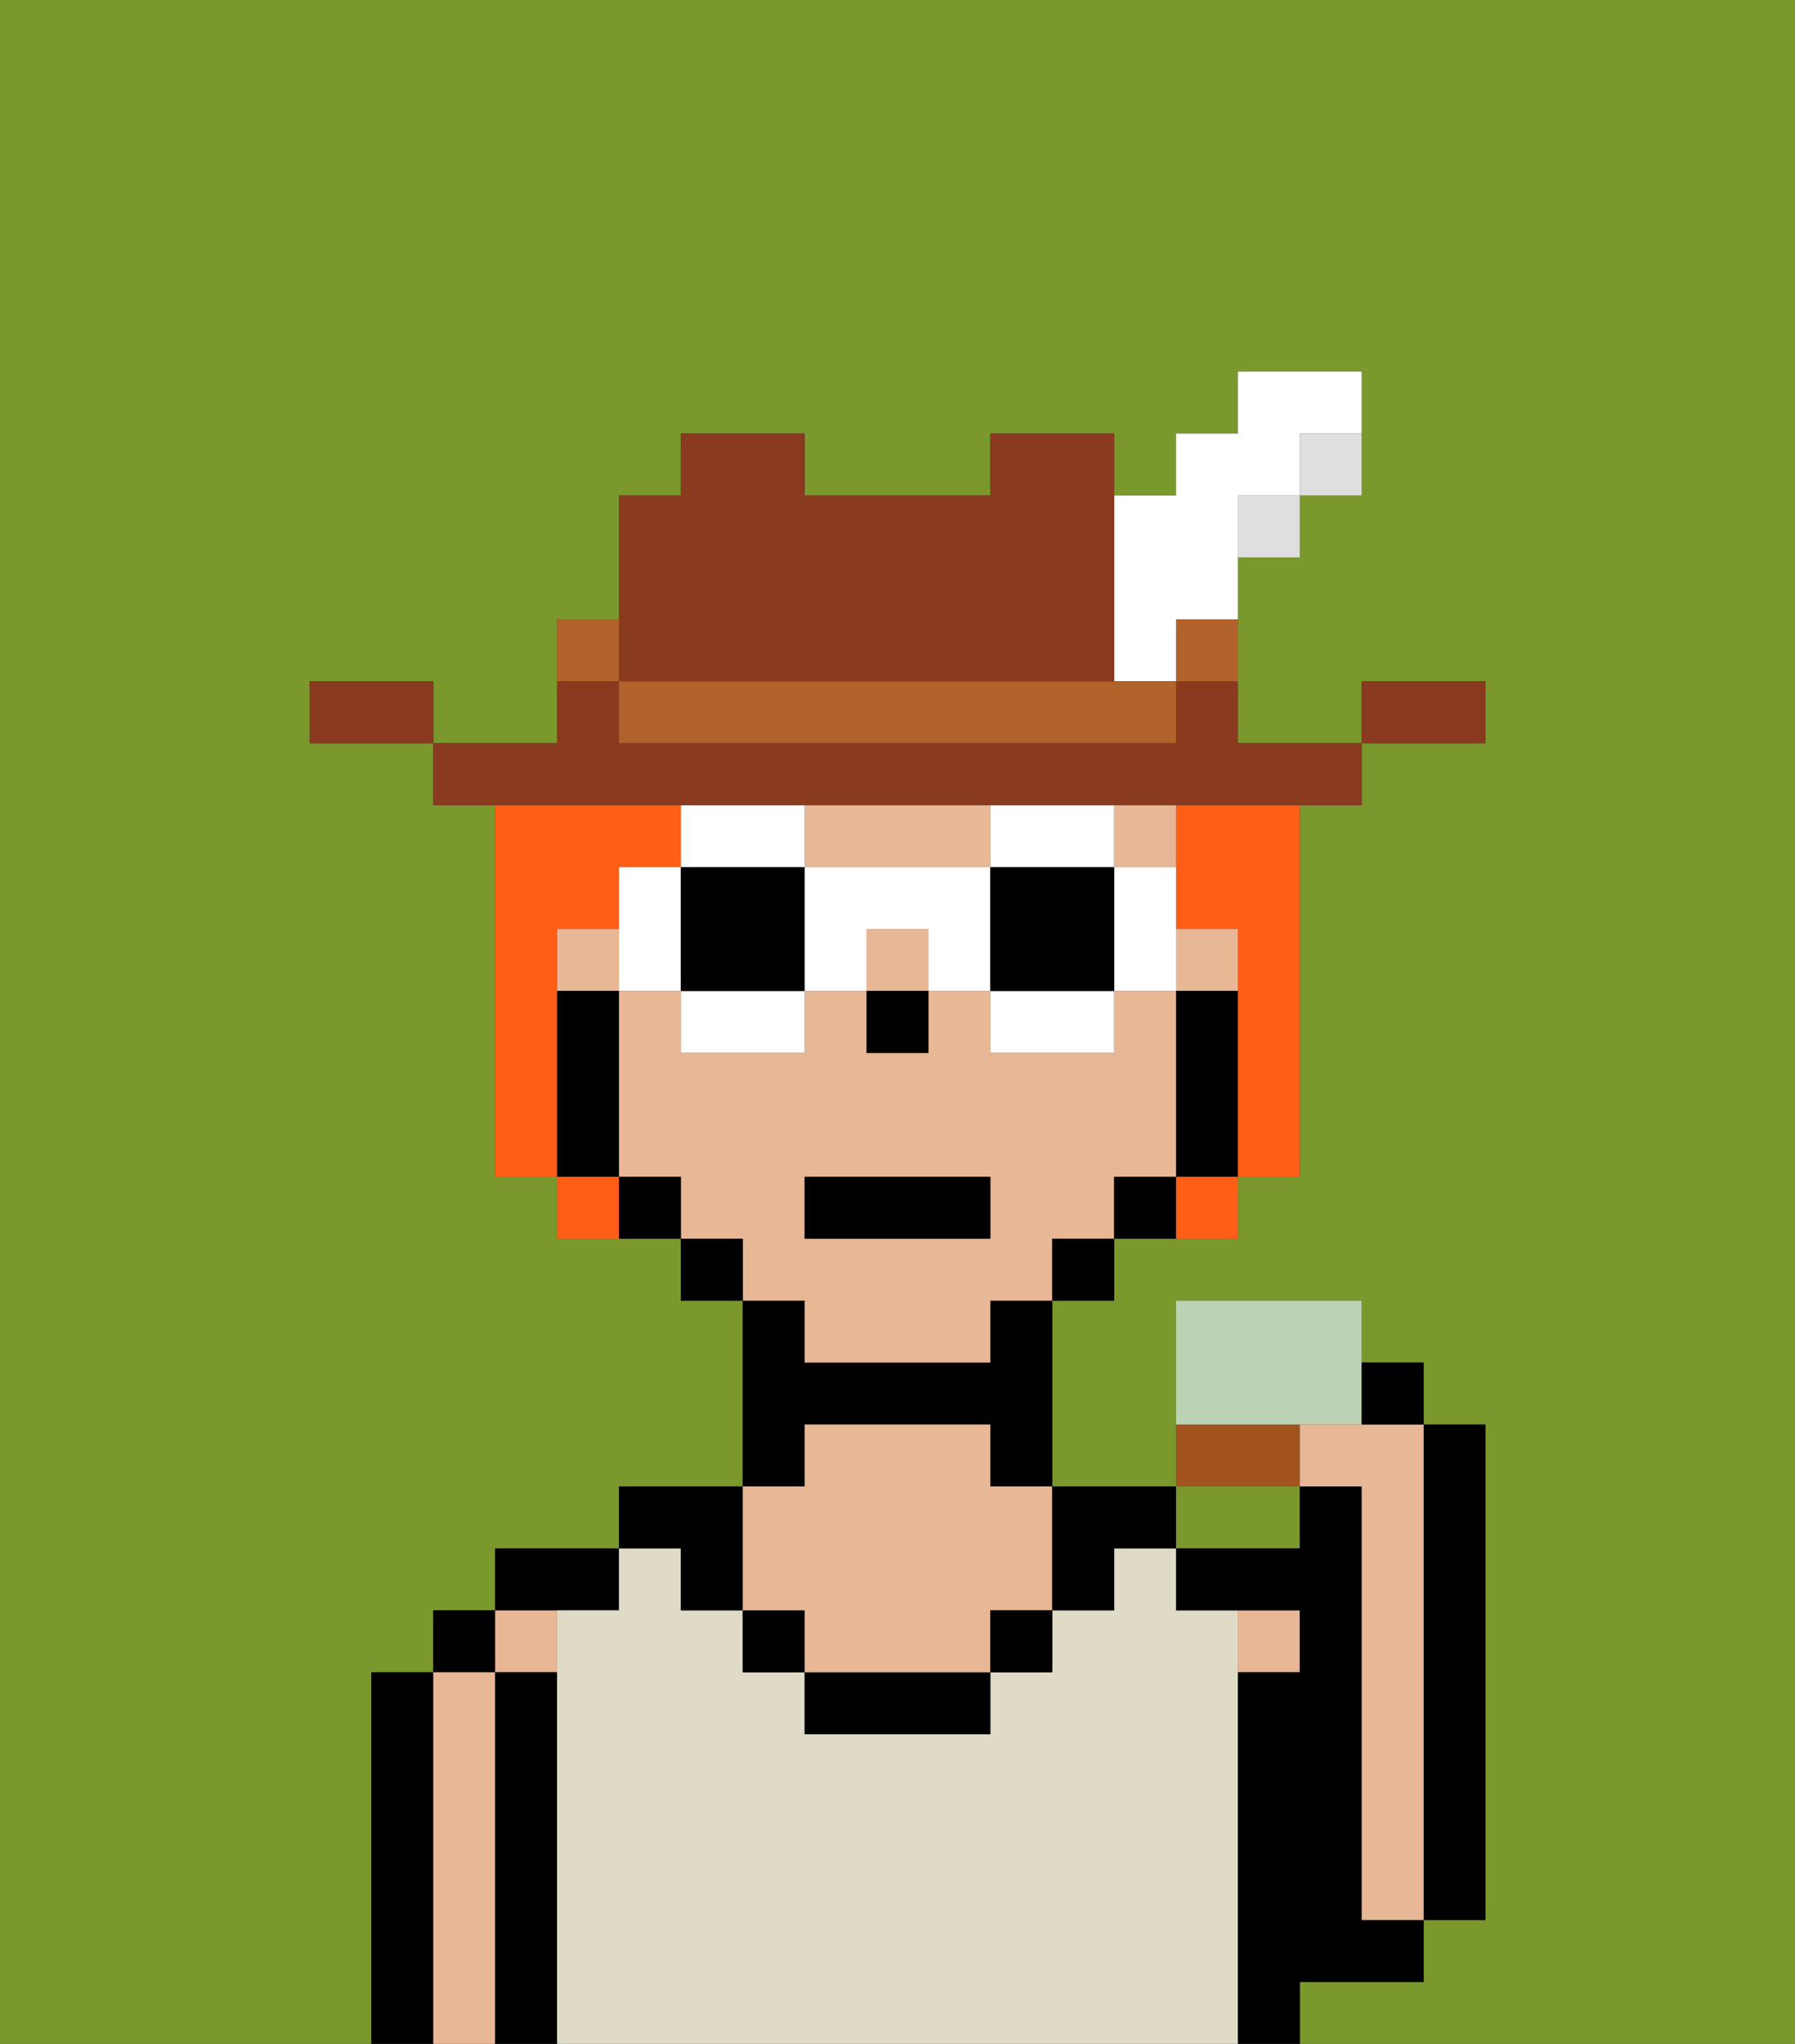 <svg xmlns="http://www.w3.org/2000/svg" viewBox="0 0 29 33"><rect x="0" y="0" width="29" height="33" fill="#333333" stroke="none"/><defs><style>polygon,rect,path{shape-rendering:crispedges;}.ca25-1{fill:#7a982c;}.ca25-2{fill:#000000;}.ca25-3{fill:#e8b795;}.ca25-4{fill:#e0dbc6;}.ca25-5{fill:#ff5e17;}.ca25-6{fill:#ffffff;}.ca25-7{fill:#893a1f;}.ca25-8{fill:#dfdfdf;}.ca25-9{fill:#b2622b;}.ca25-10{fill:#a3531d;}.ca25-11{fill:#bcd2b4;}</style></defs><path class="ca25-1" d="M20,25h1V24H19v1Z"/><path class="ca25-1" d="M29,0H0V14H0V33H6V27H7V26H8V25h2V24h2V21H11V20H9V19H8V13H7V12H5V11H7v1H9V10h1V8h1V7h2V8h3V7h2V8h1V7h1V6h2V8H21V9H20v3h2V11h2v1H22v1H21v6H20v1H18v1H17v3h2V21h3v1h1v1h1v8H23v1H21v1h8V14h0V0Z"/><path class="ca25-2" d="M7,27H6v6H7V27Z"/><rect class="ca25-2" x="7" y="26" width="1" height="1"/><path class="ca25-3" d="M8,27H7v6H8V27Z"/><rect class="ca25-3" x="8" y="26" width="1" height="1"/><path class="ca25-2" d="M9,27H8v6H9V27Z"/><path class="ca25-2" d="M10,26V25H8v1h2Z"/><path class="ca25-4" d="M20,27V26H19V25H18v1H17v1H16v1H13V27H12V26H11V25H10v1H9v7H20V27Z"/><path class="ca25-2" d="M11,26h1V24H10v1h1Z"/><path class="ca25-2" d="M13,23h3v1h1V21H16v1H13V21H12v3h1Z"/><rect class="ca25-2" x="12" y="26" width="1" height="1"/><path class="ca25-2" d="M13,27v1h3V27H13Z"/><path class="ca25-3" d="M13,26v1h3V26h1V24H16V23H13v1H12v2Z"/><rect class="ca25-2" x="16" y="26" width="1" height="1"/><path class="ca25-2" d="M18,26V25h1V24H17v2Z"/><path class="ca25-3" d="M21,27V26H20v1Z"/><path class="ca25-2" d="M22,32h1V31H22V24H21v1H19v1h2v1H20v6h1V32Z"/><path class="ca25-2" d="M23,31h1V23H23v8Z"/><rect class="ca25-3" x="18" y="13" width="1" height="1"/><path class="ca25-3" d="M14,14h2V13H13v1Z"/><rect class="ca25-3" x="9" y="15" width="1" height="1"/><path class="ca25-3" d="M13,22h3V21h1V20h1V19h1V16H18v1H16V16H15v1H14V16H13v1H11V16H10v3h1v1h1v1h1Zm0-3h3v1H13Z"/><rect class="ca25-3" x="14" y="15" width="1" height="1"/><rect class="ca25-3" x="19" y="15" width="1" height="1"/><path class="ca25-2" d="M20,16H19v3h1V16Z"/><path class="ca25-2" d="M18,19v1h1V19Z"/><rect class="ca25-2" x="17" y="20" width="1" height="1"/><rect class="ca25-2" x="11" y="20" width="1" height="1"/><path class="ca25-2" d="M10,19v1h1V19Z"/><path class="ca25-2" d="M10,18V16H9v3h1Z"/><rect class="ca25-2" x="14" y="16" width="1" height="1"/><rect class="ca25-2" x="13" y="19" width="3" height="1"/><path class="ca25-5" d="M9,16V15h1V14h1V13H8v6H9V16Z"/><path class="ca25-5" d="M19,14v1h1v4h1V13H19Z"/><path class="ca25-5" d="M9,19v1h1V19Z"/><path class="ca25-5" d="M19,20h1V19H19Z"/><path class="ca25-6" d="M13,13H11v1h2Z"/><path class="ca25-6" d="M11,17h2V16H11Z"/><path class="ca25-6" d="M10,14v2h1V14Z"/><path class="ca25-2" d="M11,14v2h2V14Z"/><path class="ca25-6" d="M19,14H18v2h1V14Z"/><path class="ca25-6" d="M17,14h1V13H16v1Z"/><path class="ca25-6" d="M16,17h2V16H16Z"/><path class="ca25-6" d="M14,14H13v2h1V15h1v1h1V14Z"/><path class="ca25-2" d="M17,14H16v2h2V14Z"/><path class="ca25-7" d="M24,11H22v1h2Z"/><path class="ca25-8" d="M21,8h1V7H21Z"/><path class="ca25-7" d="M11,13H22V12H20V11H19v1H10V11H9v1H7v1h4Z"/><rect class="ca25-8" x="20" y="8" width="1" height="1"/><path class="ca25-9" d="M19,11h1V10H19Z"/><path class="ca25-6" d="M18,11h1V10h1V8h1V7h1V6H20V7H19V8H18v3Z"/><path class="ca25-9" d="M17,11H10v1h9V11H17Z"/><path class="ca25-7" d="M11,11h7V7H16V8H13V7H11V8H10v3Z"/><path class="ca25-9" d="M10,10H9v1h1Z"/><path class="ca25-7" d="M6,11H5v1H7V11Z"/><path class="ca25-10" d="M21,23H19v1h2Z"/><path class="ca25-11" d="M22,23V21H19v2h3Z"/><path class="ca25-3" d="M21,23v1h1v7h1V23H21Z"/><path class="ca25-2" d="M23,23V22H22v1Z"/></svg>